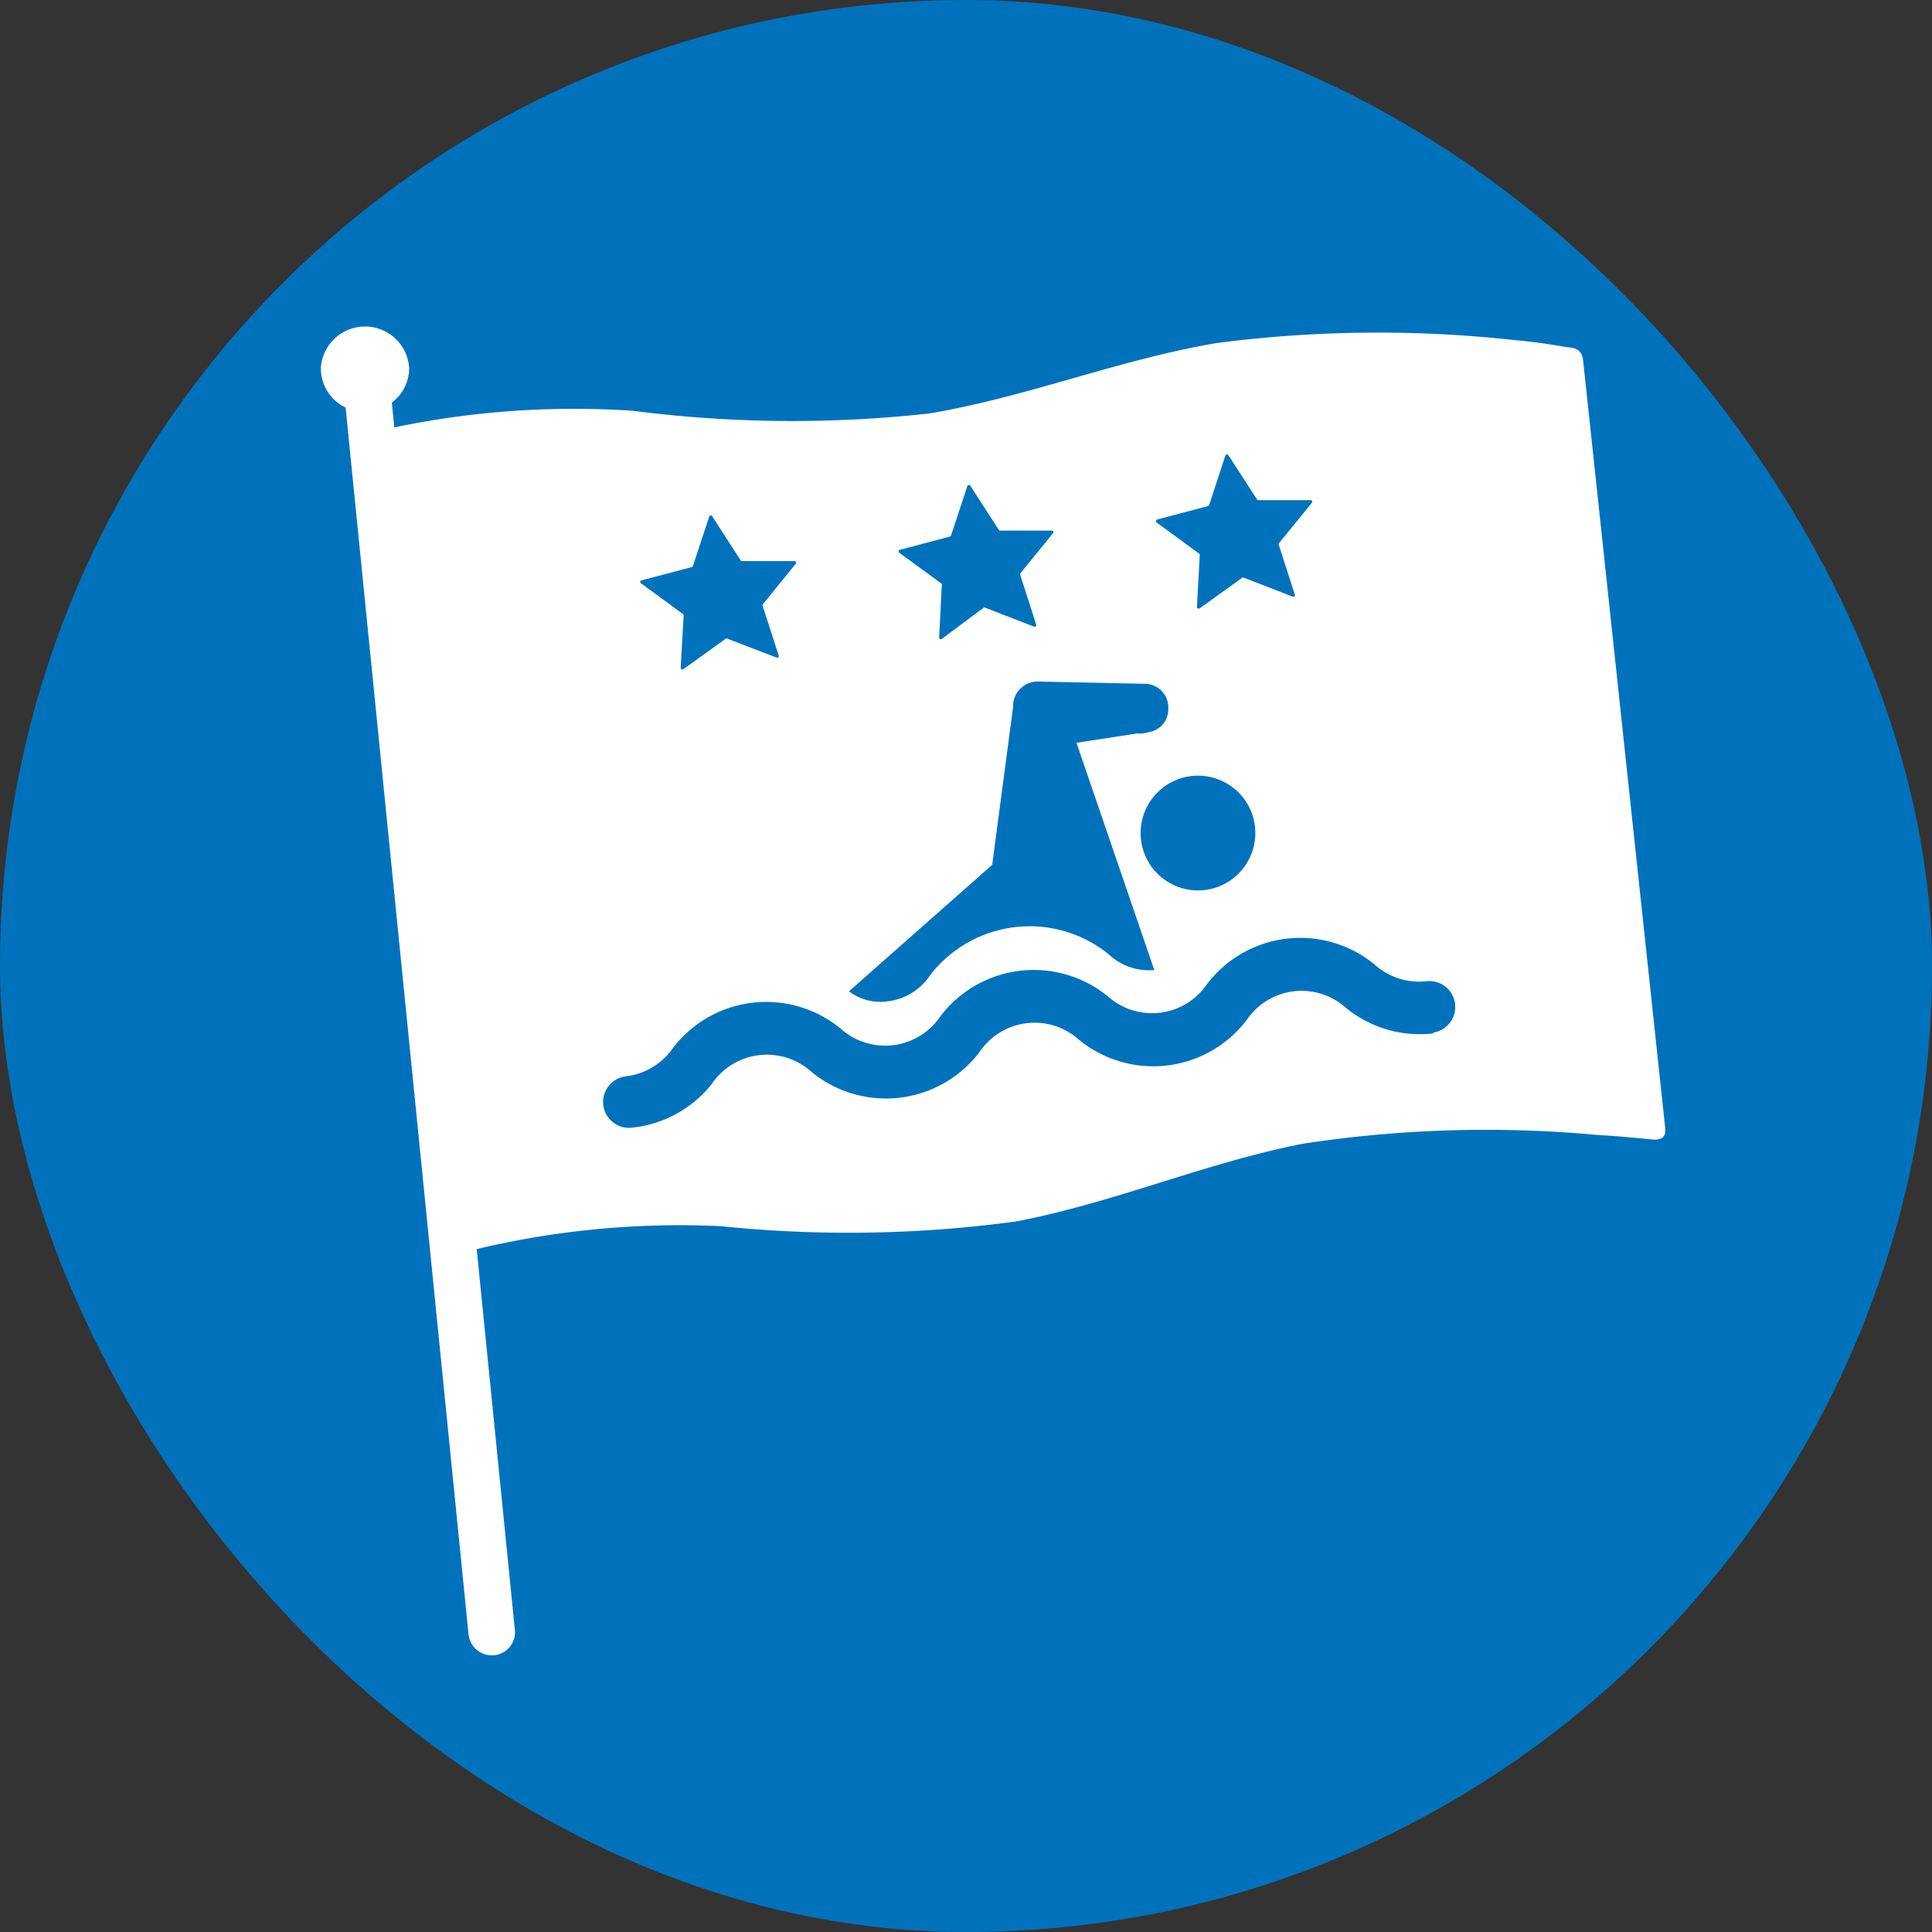 <svg xmlns="http://www.w3.org/2000/svg" width="5.5mm" height="5.5mm" viewBox="0 0 15.591 15.591">
  <rect x="0" y="0" width="15.591" height="15.591" fill="#333333" stroke="none"/>
  <rect width="15.591" height="15.591" rx="7.795" fill="#0072bc"/>
  <path d="M12.776,2.913c-.008-.08-.049-.108-.132-.111,0,0-.227-.042-.409-.056a10.087,10.087,0,0,0-2.414.022c-.795.134-1.53.436-2.325.569a10.054,10.054,0,0,1-2.388-.022,7.1,7.1,0,0,0-1.926.134l-.02-.2a.35.35,0,0,0,.14-.276.357.357,0,0,0-.713,0,.352.352,0,0,0,.2.316l.992,9.9a.188.188,0,0,0,.187.169h.019a.187.187,0,0,0,.168-.205l-.308-3.073a7.07,7.07,0,0,1,1.968-.185A10.072,10.072,0,0,0,8.2,9.857c.8-.153,1.523-.473,2.319-.628a9.765,9.765,0,0,1,2.372-.07c.181.009.455.038.455.038.083,0,.1-.033.09-.113ZM9.34,4.192l.408-.108a.018.018,0,0,0,.01-.009l.131-.4a.014.014,0,0,1,.025,0l.229.354a.012.012,0,0,0,.011.007h.422a.013.013,0,0,1,.01.022l-.266.327a.016.016,0,0,0,0,.013l.129.4a.013.013,0,0,1-.017.017l-.394-.153a.015.015,0,0,0-.013,0L9.68,4.91A.014.014,0,0,1,9.659,4.9l.023-.421a.014.014,0,0,0-.006-.012l-.34-.249A.014.014,0,0,1,9.34,4.192Zm.488,2.965a.463.463,0,1,1,.272-.6A.464.464,0,0,1,9.828,7.157ZM7.258,4.438l.408-.108a.014.014,0,0,0,.009-.009l.132-.4a.013.013,0,0,1,.024,0l.229.355a.015.015,0,0,0,.011.006h.422A.014.014,0,0,1,8.5,4.3l-.267.328a.011.011,0,0,0,0,.012l.129.4a.014.014,0,0,1-.018.017l-.394-.153a.013.013,0,0,0-.012,0L7.6,5.156a.013.013,0,0,1-.021-.012L7.6,4.723a.017.017,0,0,0,0-.012l-.341-.249A.014.014,0,0,1,7.258,4.438Zm.749,2.541.168-1.27A.2.2,0,0,1,8.383,5.5l.845.018a.191.191,0,0,1,.2.2.187.187,0,0,1-.161.191.239.239,0,0,1-.091.01l-.489.075.628,1.834A.474.474,0,0,1,8.946,7.7a1.014,1.014,0,0,0-1.441.171.477.477,0,0,1-.338.209A.419.419,0,0,1,6.851,8ZM5.175,4.684l.408-.108a.011.011,0,0,0,.009-.009l.132-.4a.013.013,0,0,1,.024,0l.229.355a.014.014,0,0,0,.012.006h.422a.014.014,0,0,1,.01.022l-.266.328a.013.013,0,0,0,0,.012l.129.4a.013.013,0,0,1-.017.017L5.87,5.154a.015.015,0,0,0-.013,0L5.515,5.4a.014.014,0,0,1-.022-.011l.024-.422a.014.014,0,0,0-.006-.012l-.34-.249A.013.013,0,0,1,5.175,4.684Zm6.394,3.655a.939.939,0,0,1-.709-.207.535.535,0,0,0-.8.1.947.947,0,0,1-1.351.16.536.536,0,0,0-.806.1.948.948,0,0,1-1.352.16.537.537,0,0,0-.807.095A.943.943,0,0,1,5.1,9.1a.208.208,0,1,1-.049-.414.54.54,0,0,0,.382-.232A.947.947,0,0,1,6.783,8.3a.538.538,0,0,0,.807-.1.946.946,0,0,1,1.351-.159.536.536,0,0,0,.8-.1.945.945,0,0,1,1.35-.159.536.536,0,0,0,.424.136.209.209,0,0,1,.049.415Z" fill="#fff"/>
</svg>
